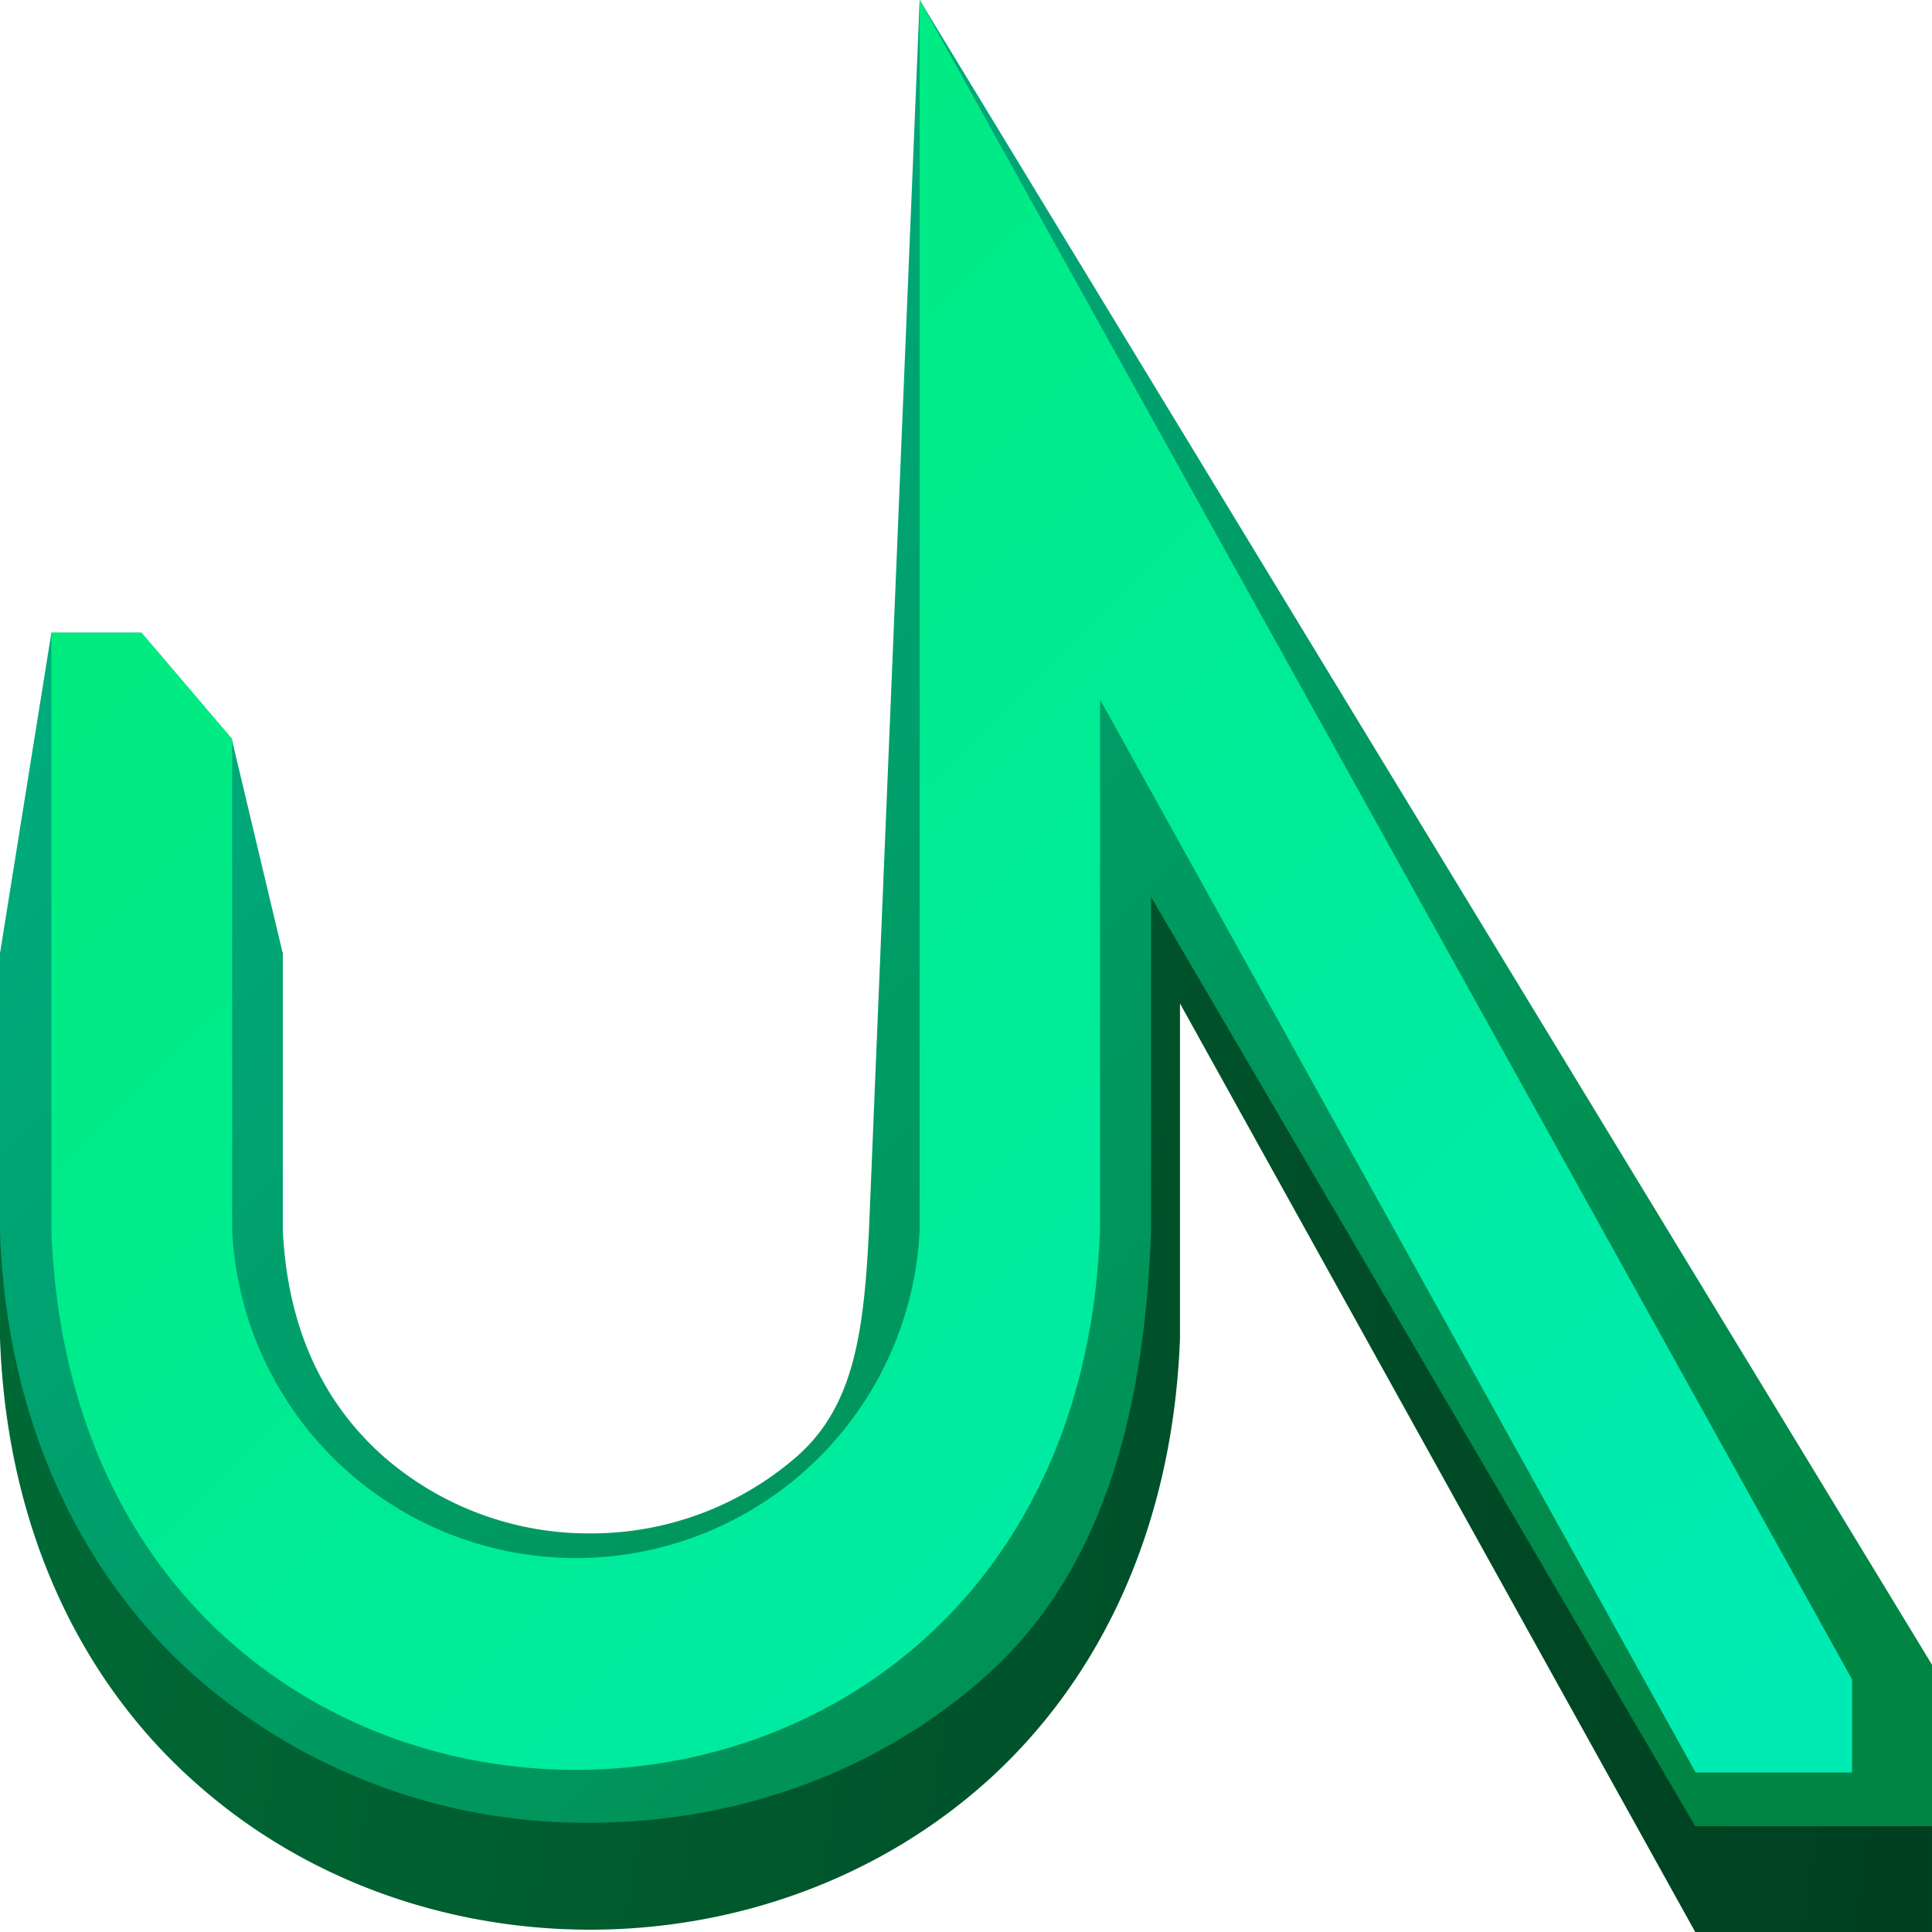 <svg xmlns="http://www.w3.org/2000/svg" xmlns:xlink="http://www.w3.org/1999/xlink" width="18.904" height="18.904" viewBox="0 0 5.002 5.002"><defs><linearGradient id="c"><stop offset="0" style="stop-color:#006835;stop-opacity:1"/><stop offset="1" style="stop-color:#003f20;stop-opacity:1"/></linearGradient><linearGradient id="b"><stop offset="0" style="stop-color:#00eb76;stop-opacity:1"/><stop offset="1" style="stop-color:#00ebb4;stop-opacity:1"/></linearGradient><linearGradient id="a"><stop offset="0" style="stop-color:#008543;stop-opacity:1"/><stop offset="1" style="stop-color:#00b288;stop-opacity:1"/></linearGradient><linearGradient xlink:href="#a" id="e" x1="5.138" x2="1.19" y1="5.429" y2="1.231" gradientTransform="matrix(1 0 0 1.04 -.674 -1.058)" gradientUnits="userSpaceOnUse"/><linearGradient xlink:href="#b" id="f" x1="1.19" x2="5.138" y1="1.231" y2="5.429" gradientTransform="matrix(1 0 0 1.04 -.674 -1.058)" gradientUnits="userSpaceOnUse"/><linearGradient xlink:href="#c" id="d" x1=".792" x2="5.676" y1="4.914" y2="5.626" gradientTransform="matrix(1 0 0 1.04 -.674 -1.058)" gradientUnits="userSpaceOnUse"/></defs><path d="m2.381 0-.057 3.454c-.012.273-.114.463-.26.593a.81.81 0 0 1-.536.197.805.805 0 0 1-.536-.197c-.145-.13-.248-.32-.26-.593v-.986l-.367-.761L0 2.468v.998c.018.5.215.89.502 1.146.286.257.656.384 1.026.384.369 0 .74-.127 1.027-.384.286-.257.481-.646.5-1.146v-.868l1.334 2.404h.613v-.416Z" style="fill:url(#d);fill-rule:evenodd;stroke-width:1.02;paint-order:stroke fill markers"/><path d="M2.381 0 2.25 3.18c-.013.273-.04.461-.186.59a.81.81 0 0 1-.536.2.807.807 0 0 1-.536-.2c-.145-.129-.248-.317-.26-.59v-.712L.6 1.913l-.174-.205-.06-.07H.133L0 2.468v.722c.018.5.215.89.502 1.147a1.53 1.53 0 0 0 1.026.382c.369 0 .74-.125 1.027-.382.286-.257.407-.648.425-1.147v-.868l1.409 2.406h.613V4.31z" style="fill:url(#e);fill-rule:evenodd;stroke-width:1.02;paint-order:stroke fill markers"/><path d="M2.381 0v3.185a.891.891 0 0 1-1.78 0V1.913l-.235-.275H.133v1.547c.068 1.863 2.647 1.863 2.715 0V1.811L4.39 4.589h.405v-.241Z" style="fill:url(#f);fill-rule:evenodd;stroke-width:1.02;paint-order:stroke fill markers"/></svg>
